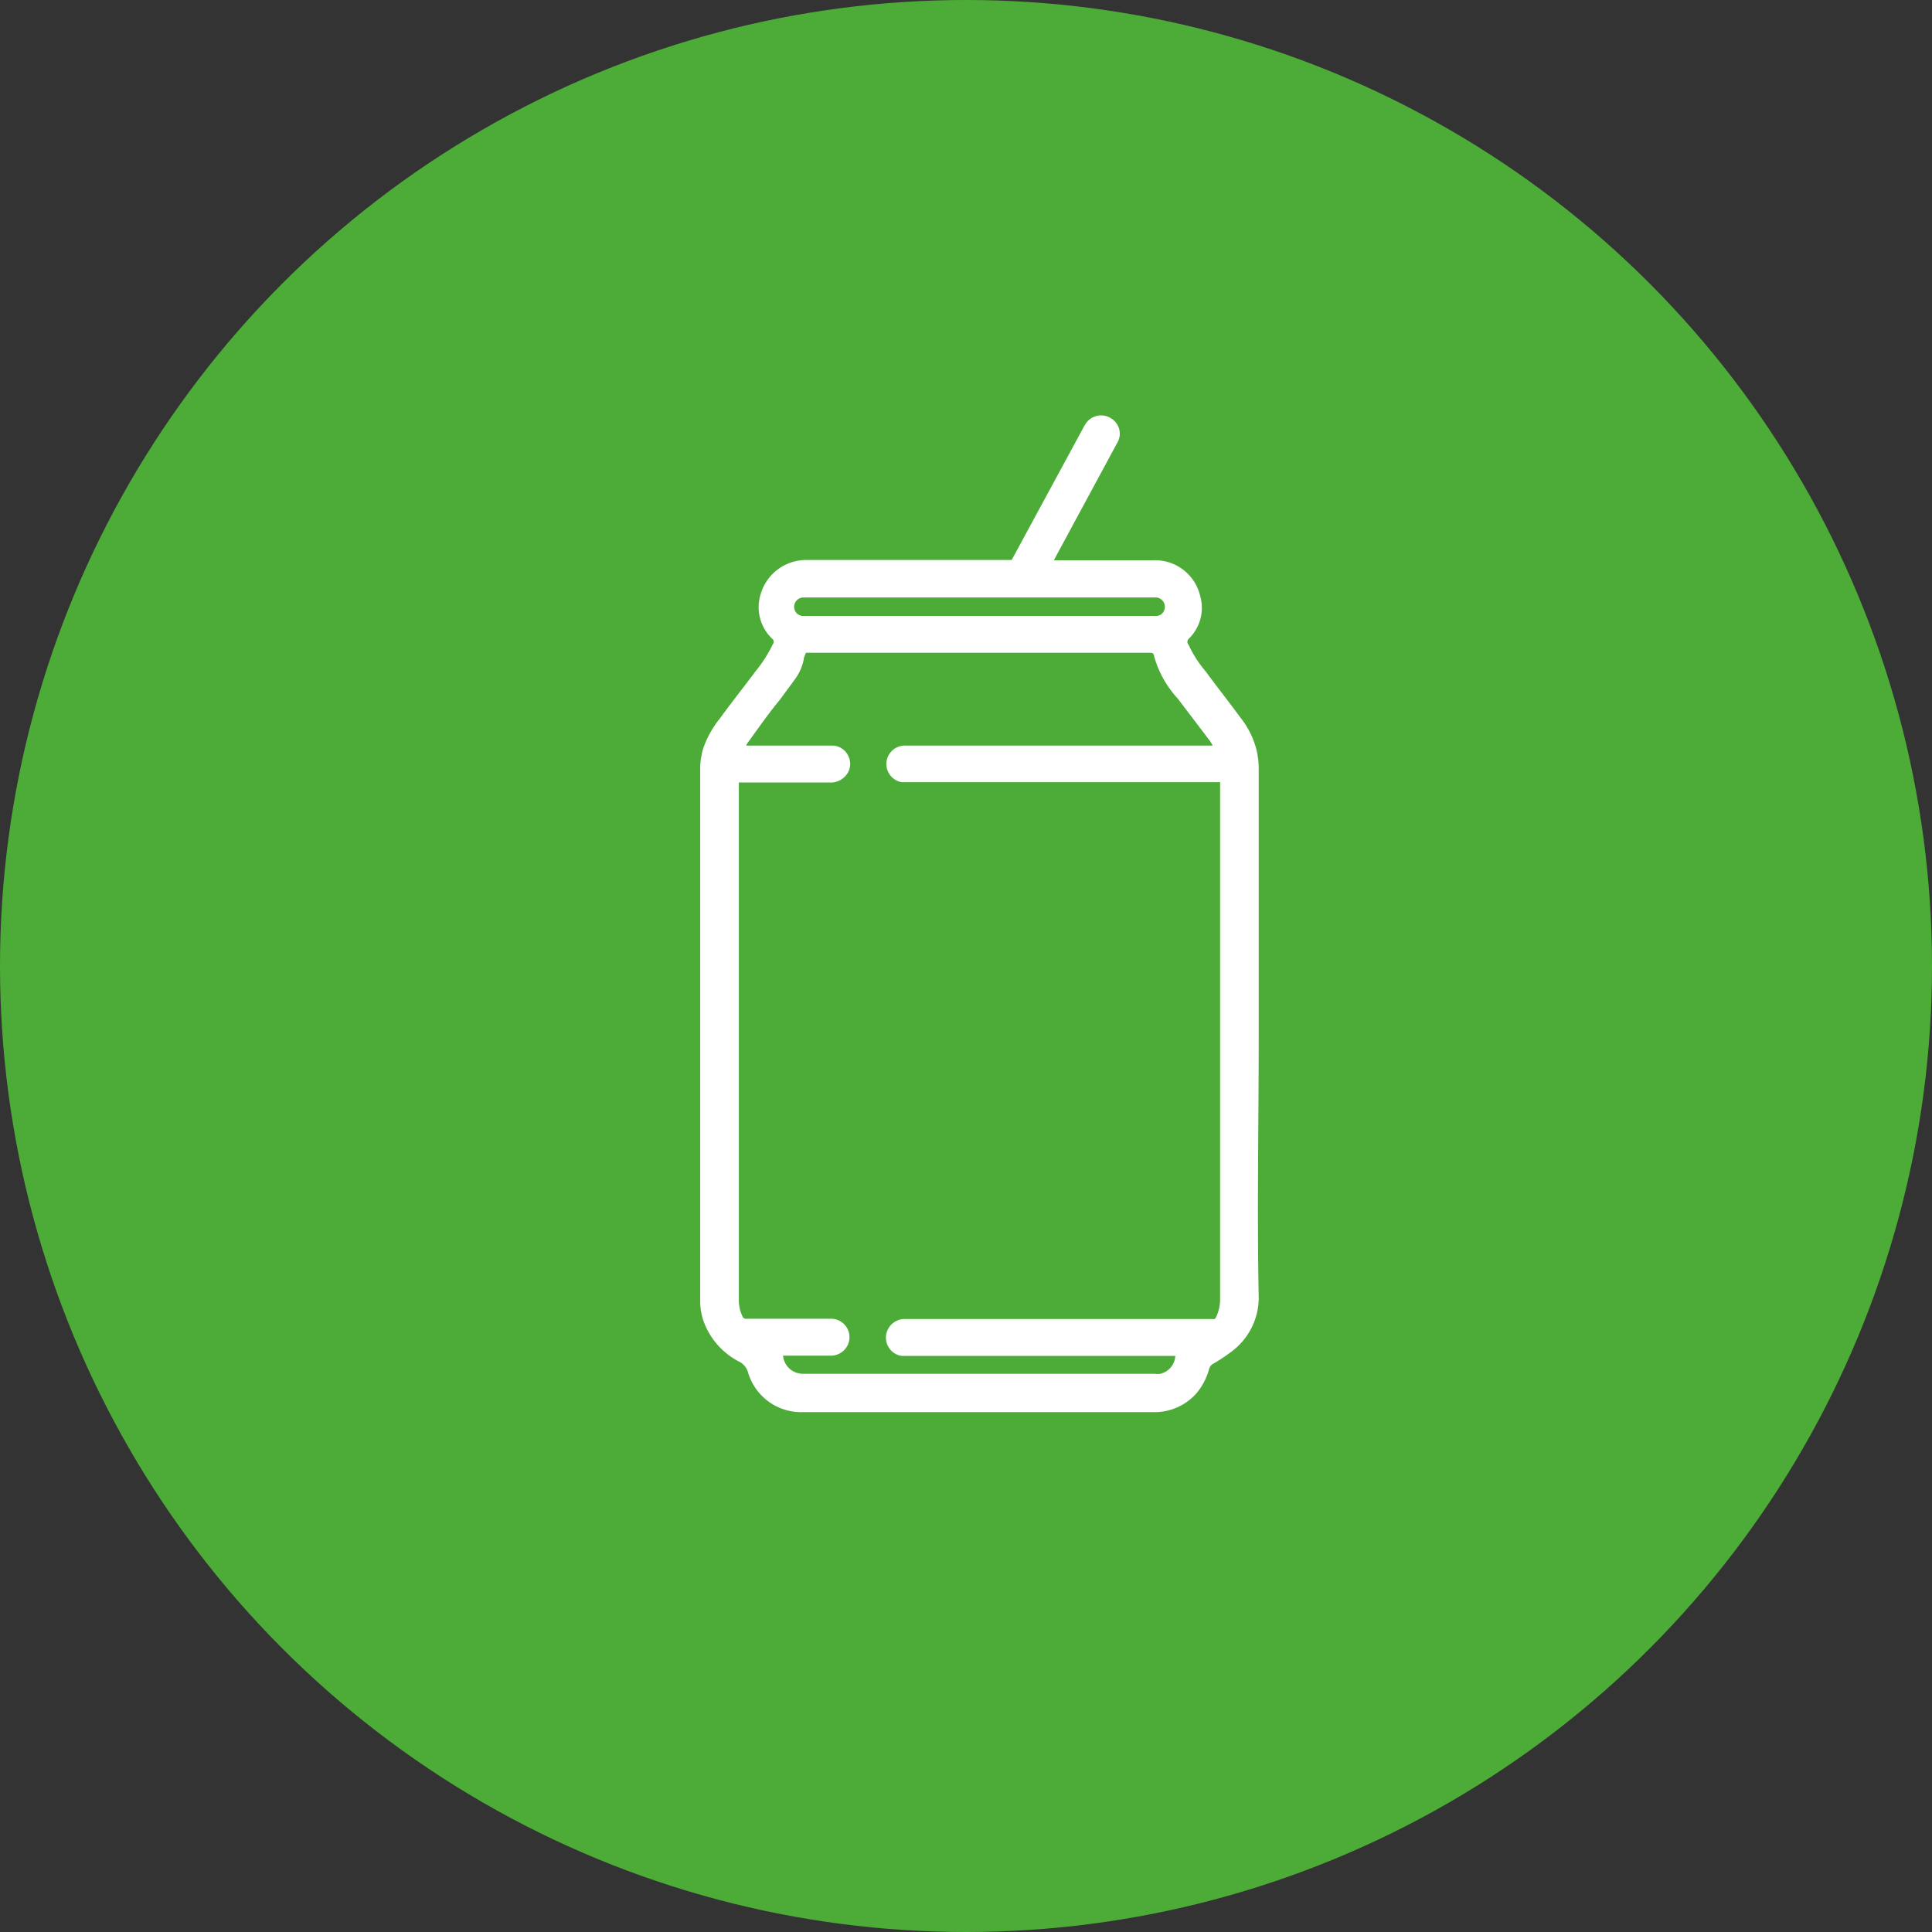 <svg xmlns="http://www.w3.org/2000/svg" viewBox="0 0 66 66"><rect x="0" y="0" width="66" height="66" fill="#333333" stroke="none"/><defs><style>.cls-1{fill:#4cac37;}.cls-2{fill:#fff;}</style></defs><title>gaseosas</title><g id="Capa_2" data-name="Capa 2"><g id="Capa_1-2" data-name="Capa 1"><circle class="cls-1" cx="33" cy="33" r="33"/><path class="cls-2" d="M43,35.3V30.4c0-1.37,0-2.74,0-4.1a2.9,2.9,0,0,0-.07-.66,2.93,2.93,0,0,0-.55-1.12c-.39-.53-.8-1.05-1.19-1.58a4,4,0,0,1-.59-.92.14.14,0,0,1,0-.19A1.47,1.47,0,0,0,41,20.36a1.58,1.58,0,0,0-1.61-1.22H36l2.16-4a.61.61,0,0,0-.19-.84.63.63,0,0,0-.85.13,1.4,1.4,0,0,0-.1.16l-2.46,4.54h-7A1.62,1.62,0,0,0,26,20.25a1.49,1.49,0,0,0,.4,1.59.13.13,0,0,1,0,.17,4.53,4.53,0,0,1-.58.91c-.41.55-.84,1.09-1.24,1.64A3.32,3.32,0,0,0,24,25.64a3.12,3.12,0,0,0-.08.52c0,.13,0,.25,0,.38V44.37a2.16,2.16,0,0,0,.1.72,2.5,2.5,0,0,0,1.24,1.43.59.59,0,0,1,.29.35,1.89,1.89,0,0,0,1.89,1.37h12a1.9,1.9,0,0,0,1.43-.64,2.16,2.16,0,0,0,.44-.85.28.28,0,0,1,.15-.17,6.25,6.25,0,0,0,.6-.4A2.3,2.3,0,0,0,43,44.36C42.94,41.34,43,38.32,43,35.3ZM27.45,20.41h12a.32.32,0,0,1,.32.44.29.29,0,0,1-.26.19H27.4a.31.31,0,0,1-.27-.33A.32.32,0,0,1,27.45,20.41ZM41.54,45a.09.09,0,0,1-.11.06H30.94a.64.64,0,0,0-.65.46.63.63,0,0,0,.51.8h9.35a.66.66,0,0,1-.51.61.62.62,0,0,1-.19,0h-12a.68.68,0,0,1-.7-.62h1.58a.64.64,0,0,0,.65-.41.63.63,0,0,0-.58-.85H25.51a.13.13,0,0,1-.15-.09,1.26,1.26,0,0,1-.12-.55V26.73h3.08a.67.67,0,0,0,.54-.2.6.6,0,0,0,.13-.68.61.61,0,0,0-.57-.38H25.49a.63.63,0,0,1,.07-.12c.35-.48.71-1,1.07-1.43l.53-.72a1.71,1.71,0,0,0,.3-.69c0-.07.05-.13.07-.21H39.26c.1,0,.15,0,.17.13a3.5,3.5,0,0,0,.8,1.43l1.11,1.46.09.15H30.93a.63.63,0,0,0-.13,1.25H41.68V44.38A1.38,1.38,0,0,1,41.54,45Z"/></g></g></svg>